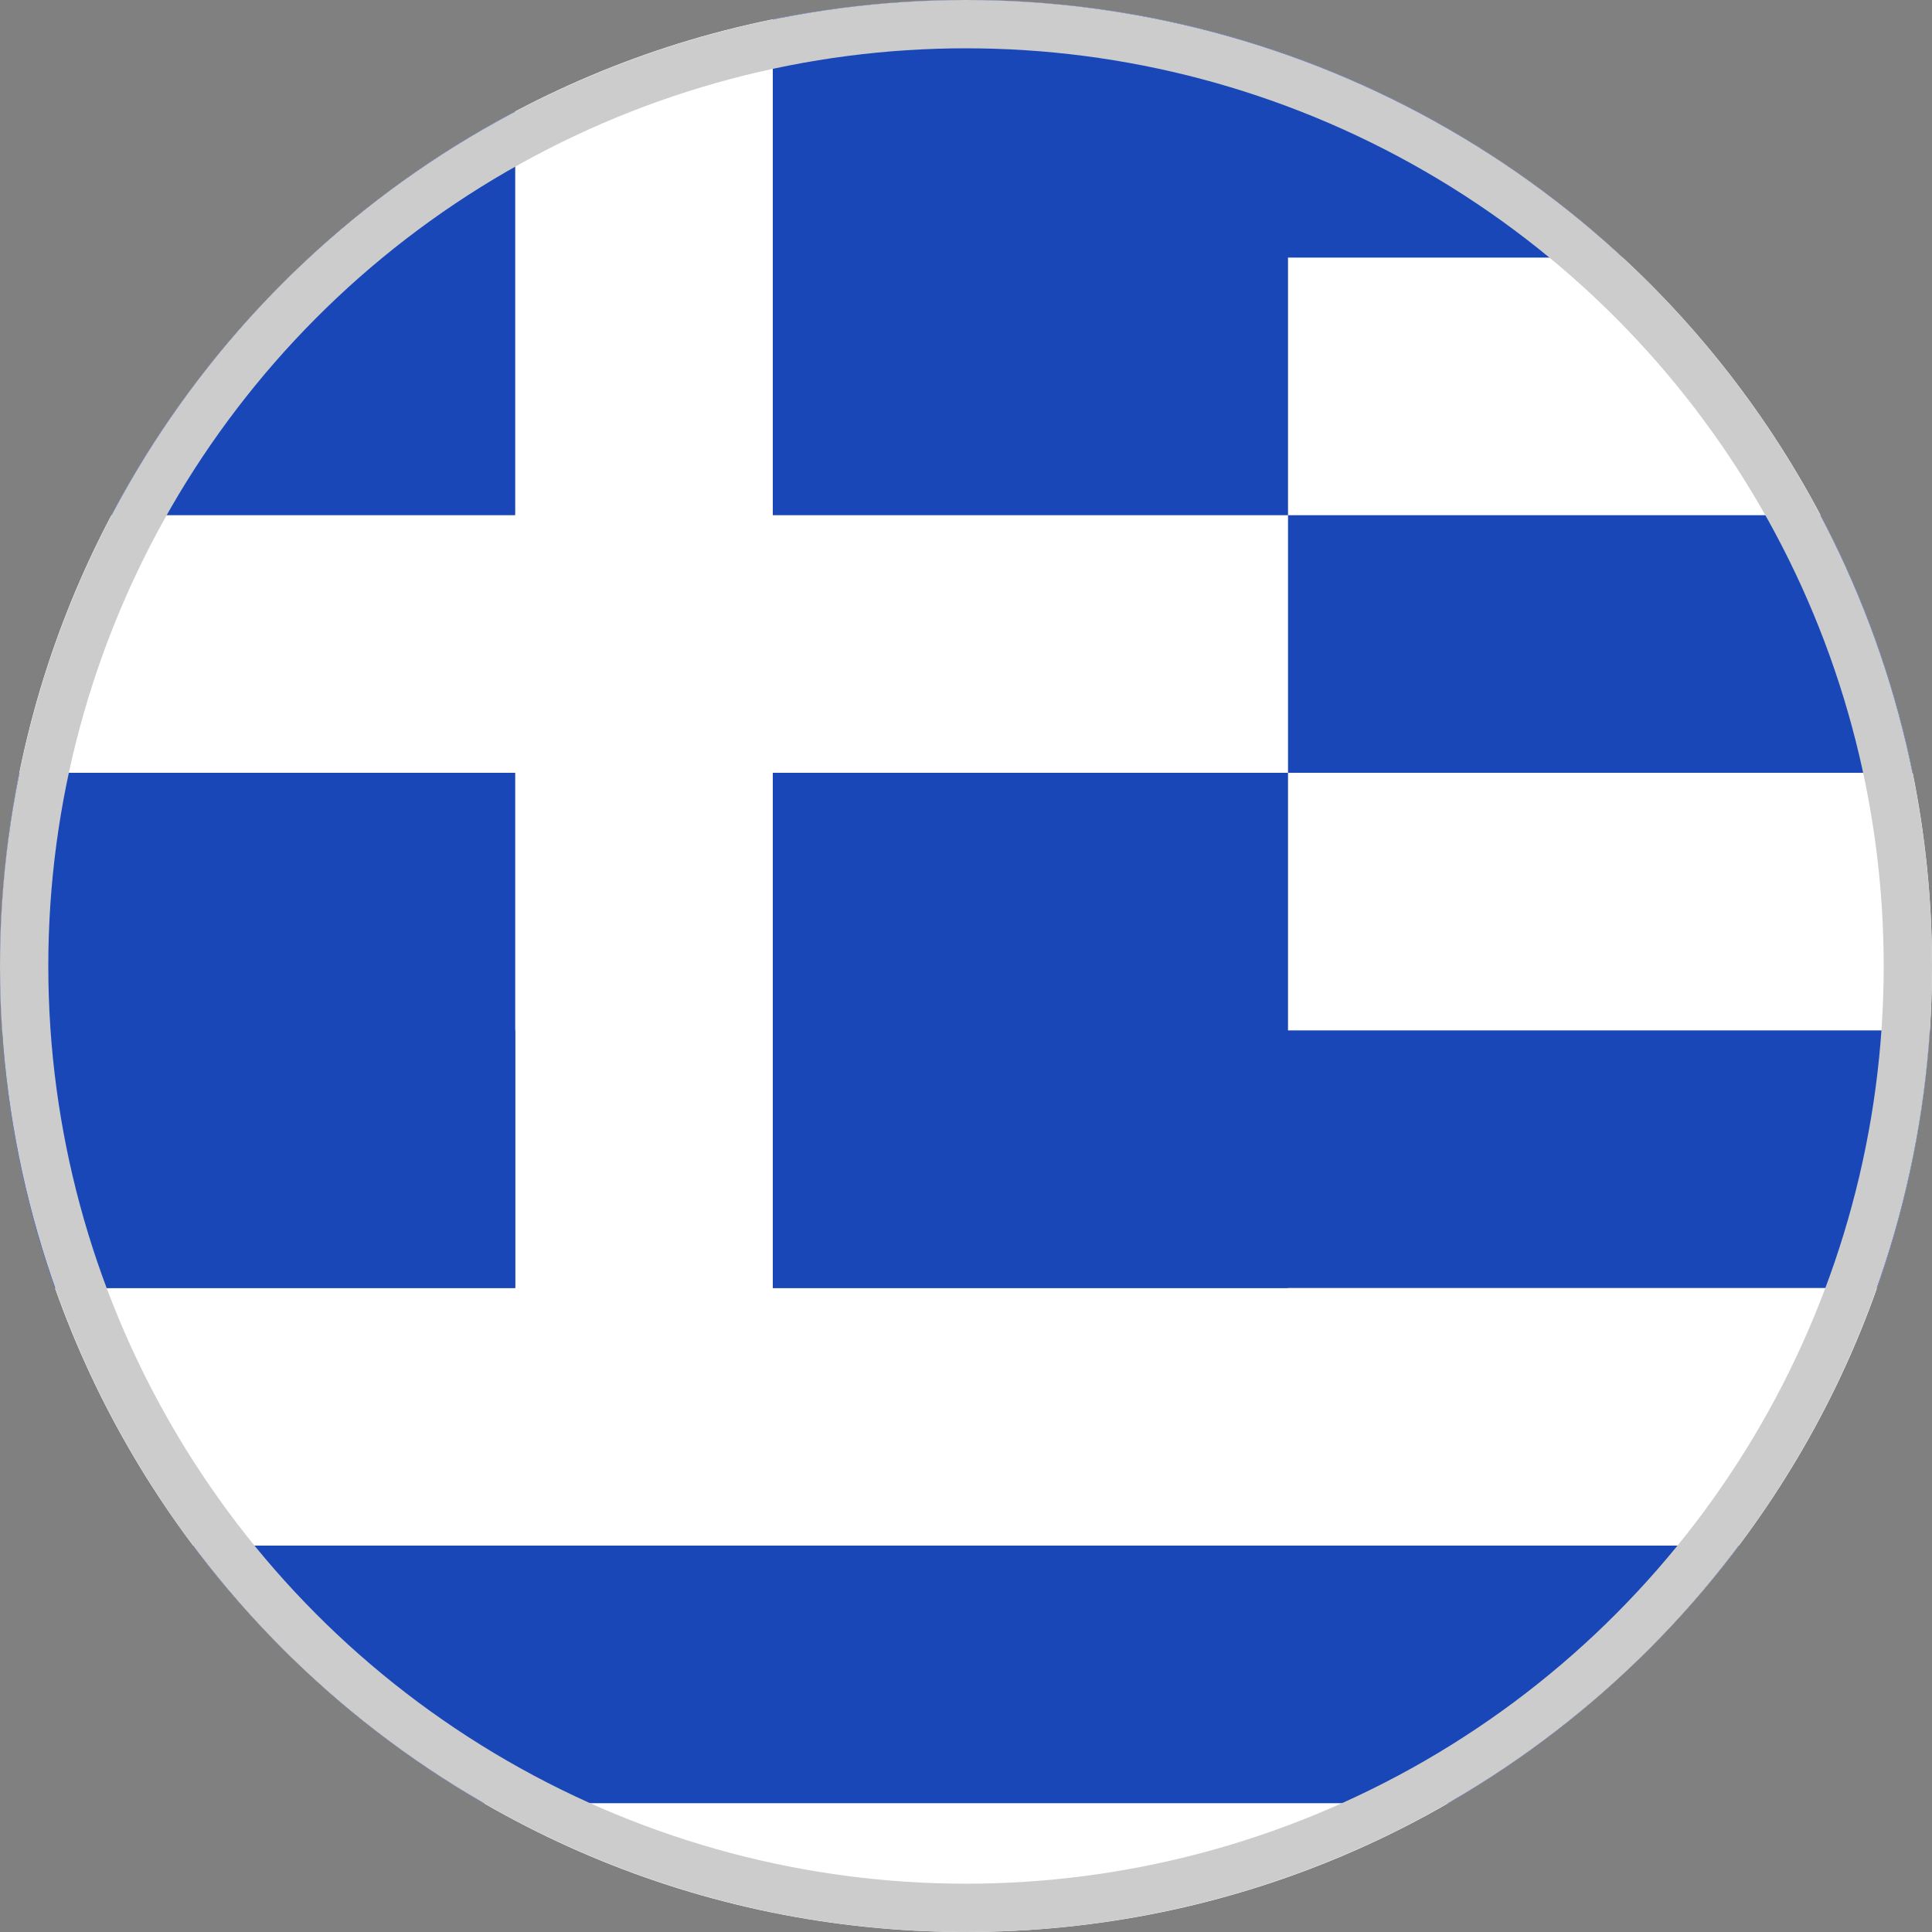 <svg width="40" height="40" viewBox="0 0 40 40" fill="none" xmlns="http://www.w3.org/2000/svg">
<rect x="0" y="0" width="40" height="40" fill="#808080" stroke="none"/>
<g clip-path="url(#clip0_6041_12779)">
<path d="M0 20C0 8.954 8.954 0 20 0C31.046 0 40 8.954 40 20C40 31.046 31.046 40 20 40C8.954 40 0 31.046 0 20Z" fill="white"/>
<path fill-rule="evenodd" clip-rule="evenodd" d="M0 0H10.667V10.667H0V0ZM16 0H26.667V10.667H16V0ZM0 16H10.667V26.667H0V16ZM16 16H26.667V26.667H16V16ZM26.667 0H56V5.333H26.667V0ZM26.667 10.667H56V16H26.667V10.667Z" fill="#1A47B8"/>
<path fill-rule="evenodd" clip-rule="evenodd" d="M0 21.333H56V26.667H0V21.333ZM10.667 21.333H16V26.667H10.667V21.333ZM0 32H56V37.333H0V32Z" fill="#1A47B8"/>
<circle cx="20" cy="20" r="19.5" stroke="#CCCCCC"/>
</g>
<defs>
<clipPath id="clip0_6041_12779">
<path d="M0 20C0 8.954 8.954 0 20 0C31.046 0 40 8.954 40 20C40 31.046 31.046 40 20 40C8.954 40 0 31.046 0 20Z" fill="white"/>
</clipPath>
</defs>
</svg>
